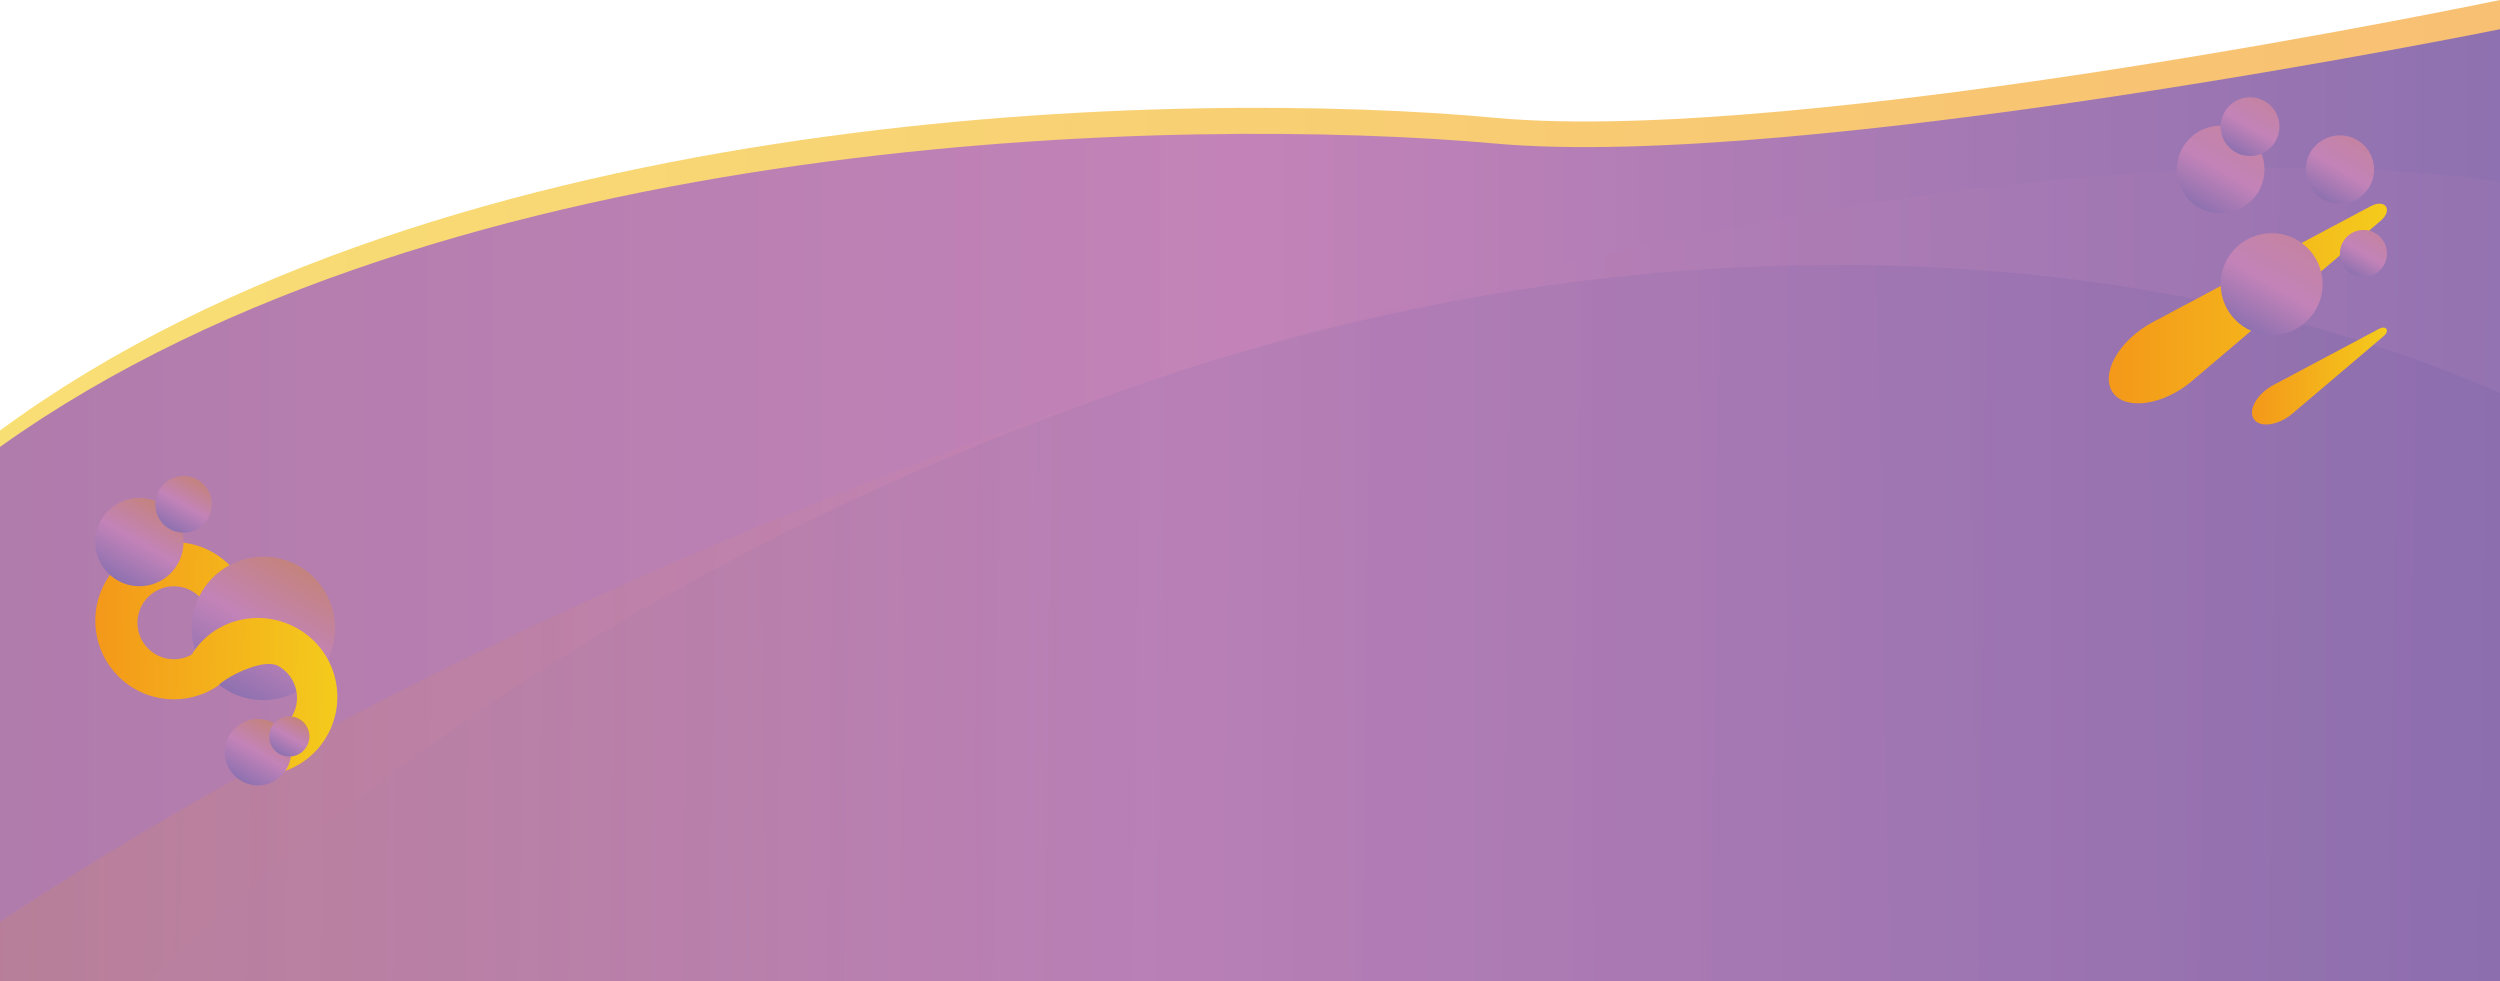 <?xml version="1.0" encoding="utf-8"?>
<!-- Generator: Adobe Illustrator 23.1.0, SVG Export Plug-In . SVG Version: 6.00 Build 0)  -->
<svg version="1.1" id="Lager_1" xmlns="http://www.w3.org/2000/svg" xmlns:xlink="http://www.w3.org/1999/xlink" x="0px" y="0px"
	 viewBox="0 0 1920 753.63" style="enable-background:new 0 0 1920 753.63;" xml:space="preserve">
<style type="text/css">
	.st0{opacity:0.61;fill:url(#SVGID_1_);}
	.st1{fill:url(#SVGID_2_);}
	.st2{opacity:0.4;clip-path:url(#SVGID_4_);fill:url(#SVGID_5_);}
	.st3{display:none;opacity:0.21;clip-path:url(#SVGID_4_);fill:url(#SVGID_6_);}
	.st4{opacity:0.47;clip-path:url(#SVGID_4_);fill:url(#SVGID_7_);}
	.st5{fill:url(#SVGID_8_);}
	.st6{fill:url(#SVGID_9_);}
	.st7{fill:url(#SVGID_10_);}
	.st8{fill:url(#SVGID_11_);}
	.st9{fill:url(#SVGID_12_);}
	.st10{fill:url(#SVGID_13_);}
	.st11{fill:url(#SVGID_14_);}
	.st12{fill:url(#SVGID_15_);}
	.st13{fill:url(#SVGID_16_);}
	.st14{fill:url(#SVGID_17_);}
	.st15{fill:url(#SVGID_18_);}
	.st16{fill:url(#SVGID_19_);}
	.st17{fill:url(#SVGID_20_);}
</style>
<linearGradient id="SVGID_1_" gradientUnits="userSpaceOnUse" x1="-3.869918e-07" y1="376.814" x2="1920" y2="376.814" gradientTransform="matrix(-1 0 0 -1 1920 753.628)">
	<stop  offset="5.586592e-03" style="stop-color:#F4981A"/>
	<stop  offset="1" style="stop-color:#F4CB1C"/>
</linearGradient>
<path class="st0" d="M0,330.64l0,422.99h1920V0c0,0-537.24,112.32-771.59,90.49S343.12,77.89,0,330.64z"/>
<linearGradient id="SVGID_2_" gradientUnits="userSpaceOnUse" x1="-3.859841e-07" y1="365.594" x2="1920" y2="365.594" gradientTransform="matrix(-1 0 0 -1 1920 753.628)">
	<stop  offset="0" style="stop-color:#8E71B0"/>
	<stop  offset="0.5" style="stop-color:#C383B8"/>
	<stop  offset="1" style="stop-color:#B07CAC"/>
</linearGradient>
<path class="st1" d="M0,343.23l0,410.4h1920V22.44c0,0-537.24,108.97-771.59,87.8S343.12,98.01,0,343.23z"/>
<g>
	<defs>
		<path id="SVGID_3_" d="M1920,82.46c0,0-816.06-30.86-1104.06,136.54c0,0-131.29,86.86-347.29,26.85S0,376.92,0,376.92l0,376.71
			h1920V82.46z"/>
	</defs>
	<clipPath id="SVGID_4_">
		<use xlink:href="#SVGID_3_"  style="overflow:visible;"/>
	</clipPath>
	
		<linearGradient id="SVGID_5_" gradientUnits="userSpaceOnUse" x1="85.14" y1="65.395" x2="2126.977" y2="65.395" gradientTransform="matrix(-1.172 -0.026 -0.026 -1.427 2320.971 943.505)">
		<stop  offset="0" style="stop-color:#60529E"/>
		<stop  offset="0.531" style="stop-color:#8E71B0"/>
		<stop  offset="1" style="stop-color:#C383B8"/>
	</linearGradient>
	<path class="st2" d="M-164.53,1288.37c-23.36-277.41,372.87-773.15,1064.04-1001.16c678.29-223.76,1291.69,41.5,1315.05,318.91
		s-524.76,572.01-1224.27,658C290.79,1350.11-141.17,1565.78-164.53,1288.37z"/>
	
		<linearGradient id="SVGID_6_" gradientUnits="userSpaceOnUse" x1="810.834" y1="72.675" x2="2111.269" y2="72.675" gradientTransform="matrix(-1 0 0 -1 1920 753.628)">
		<stop  offset="0" style="stop-color:#AE83B9"/>
		<stop  offset="0.531" style="stop-color:#A47FAE"/>
		<stop  offset="1" style="stop-color:#8573B2"/>
	</linearGradient>
	<path class="st3" d="M1109.17,456.31c-58.71-10.72-119.18-20.1-181-27.95C330.31,352.44-168.02,448.11-184.89,642.05
		s-43.95,313.93,557.18,317.55C372.29,959.59,906.16,536.81,1109.17,456.31"/>
	
		<linearGradient id="SVGID_7_" gradientUnits="userSpaceOnUse" x1="-258.213" y1="126.758" x2="1810.757" y2="126.758" gradientTransform="matrix(-1.289 -0.076 0.017 -1.372 1875.345 1035.146)">
		<stop  offset="0" style="stop-color:#8E71B0"/>
		<stop  offset="0.5" style="stop-color:#C383B8"/>
		<stop  offset="1" style="stop-color:#C38360;stop-opacity:0.8"/>
	</linearGradient>
	<path class="st4" d="M-457.69,1286.8C-521.89,1028.67,23.6,602.5,760.69,334.91s1386.66-275.26,1450.85-17.13
		c64.19,258.13-481.29,684.31-1218.38,951.9S-393.5,1544.93-457.69,1286.8z"/>
</g>
<g id="Former">
	<linearGradient id="SVGID_8_" gradientUnits="userSpaceOnUse" x1="1619.513" y1="233.087" x2="1833.184" y2="233.087">
		<stop  offset="0" style="stop-color:#F4981A"/>
		<stop  offset="1" style="stop-color:#F4CB1C"/>
	</linearGradient>
	<path class="st5" d="M1622.53,301.28L1622.53,301.28c-9.73-14.33,5.04-40.17,30.79-53.87l167.3-89c11.4-6.06,17.47,2.88,7.63,11.24
		L1683.48,292.6C1661.42,311.34,1632.18,315.5,1622.53,301.28z"/>
	<linearGradient id="SVGID_9_" gradientUnits="userSpaceOnUse" x1="1729.51" y1="288.792" x2="1833.184" y2="288.792">
		<stop  offset="0" style="stop-color:#F4981A"/>
		<stop  offset="1" style="stop-color:#F4CB1C"/>
	</linearGradient>
	<path class="st6" d="M1730.97,321.88L1730.97,321.88c-4.72-6.95,2.44-19.49,14.94-26.14l81.18-43.18c5.53-2.94,8.48,1.4,3.7,5.45
		l-70.24,59.66C1749.84,326.76,1735.66,328.78,1730.97,321.88z"/>
	<linearGradient id="SVGID_10_" gradientUnits="userSpaceOnUse" x1="174.76" y1="530.317" x2="229.828" y2="434.937">
		<stop  offset="0" style="stop-color:#8E71B0"/>
		<stop  offset="0.5" style="stop-color:#C383B8"/>
		<stop  offset="1" style="stop-color:#C4837C"/>
	</linearGradient>
	<circle class="st7" cx="202.29" cy="482.63" r="55.06"/>
	<linearGradient id="SVGID_11_" gradientUnits="userSpaceOnUse" x1="72.621" y1="504.037" x2="259.684" y2="507.906">
		<stop  offset="0" style="stop-color:#F4981A"/>
		<stop  offset="1" style="stop-color:#F4CB1C"/>
	</linearGradient>
	<path class="st8" d="M227.82,482.33c-28.38-15.61-63.84-6.95-80.57,20.4c-4.05,2.27-8.71,3.58-13.68,3.58
		c-15.47,0-28.02-12.54-28.02-28.02s12.54-28.02,28.02-28.02c7.54,0,14.38,2.99,19.42,7.84c5.09-10.23,13.27-18.65,23.31-24.04
		c-10.93-10.95-26.04-17.73-42.73-17.73c-33.34,0-60.37,27.03-60.37,60.37c0,33.34,27.03,60.37,60.37,60.37
		c12.98,0,25-4.11,34.84-11.08c-0.08-0.06-0.16-0.13-0.25-0.2c8.89-7.8,34.81-20.22,45.44-14.38c13.56,7.46,18.5,24.49,11.04,38.05
		c-4.5,8.18-12.49,13.22-21.09,14.29c-0.51,8.04-2.74,16.1-6.88,23.62c-1.52,2.77-3.26,5.35-5.15,7.76
		c23.72,2.84,47.87-8.63,60.09-30.84C267.69,535.11,257.03,498.4,227.82,482.33z"/>
	<linearGradient id="SVGID_12_" gradientUnits="userSpaceOnUse" x1="1688.637" y1="159.34" x2="1722.304" y2="101.027">
		<stop  offset="0" style="stop-color:#8E71B0"/>
		<stop  offset="0.5" style="stop-color:#C383B8"/>
		<stop  offset="1" style="stop-color:#C483A2"/>
	</linearGradient>
	<circle class="st9" cx="1705.47" cy="130.18" r="33.66"/>
	<linearGradient id="SVGID_13_" gradientUnits="userSpaceOnUse" x1="1716.747" y1="116.827" x2="1739.308" y2="77.75">
		<stop  offset="0" style="stop-color:#8E71B0"/>
		<stop  offset="0.5" style="stop-color:#C383B8"/>
		<stop  offset="1" style="stop-color:#C483A2"/>
	</linearGradient>
	<circle class="st10" cx="1728.03" cy="97.29" r="22.56"/>
	<linearGradient id="SVGID_14_" gradientUnits="userSpaceOnUse" x1="1725.041" y1="252.114" x2="1764.195" y2="184.298">
		<stop  offset="0" style="stop-color:#8E71B0"/>
		<stop  offset="0.5" style="stop-color:#C383B8"/>
		<stop  offset="1" style="stop-color:#C483A2"/>
	</linearGradient>
	<circle class="st11" cx="1744.62" cy="218.21" r="39.15"/>
	<linearGradient id="SVGID_15_" gradientUnits="userSpaceOnUse" x1="1783.958" y1="152.902" x2="1810.19" y2="107.466">
		<stop  offset="0" style="stop-color:#8E71B0"/>
		<stop  offset="0.5" style="stop-color:#C383B8"/>
		<stop  offset="1" style="stop-color:#C483A2"/>
	</linearGradient>
	<circle class="st12" cx="1797.07" cy="130.18" r="26.23"/>
	<linearGradient id="SVGID_16_" gradientUnits="userSpaceOnUse" x1="1806.1" y1="210.304" x2="1824.158" y2="179.026">
		<stop  offset="0" style="stop-color:#8E71B0"/>
		<stop  offset="0.5" style="stop-color:#C383B8"/>
		<stop  offset="1" style="stop-color:#C483A2"/>
	</linearGradient>
	<circle class="st13" cx="1815.13" cy="194.67" r="18.06"/>
	<linearGradient id="SVGID_17_" gradientUnits="userSpaceOnUse" x1="90.137" y1="445.701" x2="124.025" y2="387.005">
		<stop  offset="0" style="stop-color:#8E71B0"/>
		<stop  offset="0.5" style="stop-color:#C383B8"/>
		<stop  offset="1" style="stop-color:#C4837C"/>
	</linearGradient>
	<circle class="st14" cx="107.08" cy="416.35" r="33.88"/>
	<linearGradient id="SVGID_18_" gradientUnits="userSpaceOnUse" x1="130.109" y1="406.162" x2="151.818" y2="368.56">
		<stop  offset="0" style="stop-color:#8E71B0"/>
		<stop  offset="0.5" style="stop-color:#C383B8"/>
		<stop  offset="1" style="stop-color:#C4837C"/>
	</linearGradient>
	<circle class="st15" cx="140.96" cy="387.36" r="21.71"/>
	<linearGradient id="SVGID_19_" gradientUnits="userSpaceOnUse" x1="185.336" y1="599.765" x2="210.84" y2="555.59">
		<stop  offset="0" style="stop-color:#8E71B0"/>
		<stop  offset="0.5" style="stop-color:#C383B8"/>
		<stop  offset="1" style="stop-color:#C4837C"/>
	</linearGradient>
	<circle class="st16" cx="198.09" cy="577.68" r="25.5"/>
	<linearGradient id="SVGID_20_" gradientUnits="userSpaceOnUse" x1="214.455" y1="578.964" x2="229.898" y2="552.215">
		<stop  offset="0" style="stop-color:#8E71B0"/>
		<stop  offset="0.5" style="stop-color:#C383B8"/>
		<stop  offset="1" style="stop-color:#C4837C"/>
	</linearGradient>
	<circle class="st17" cx="222.18" cy="565.59" r="15.44"/>
</g>
</svg>
